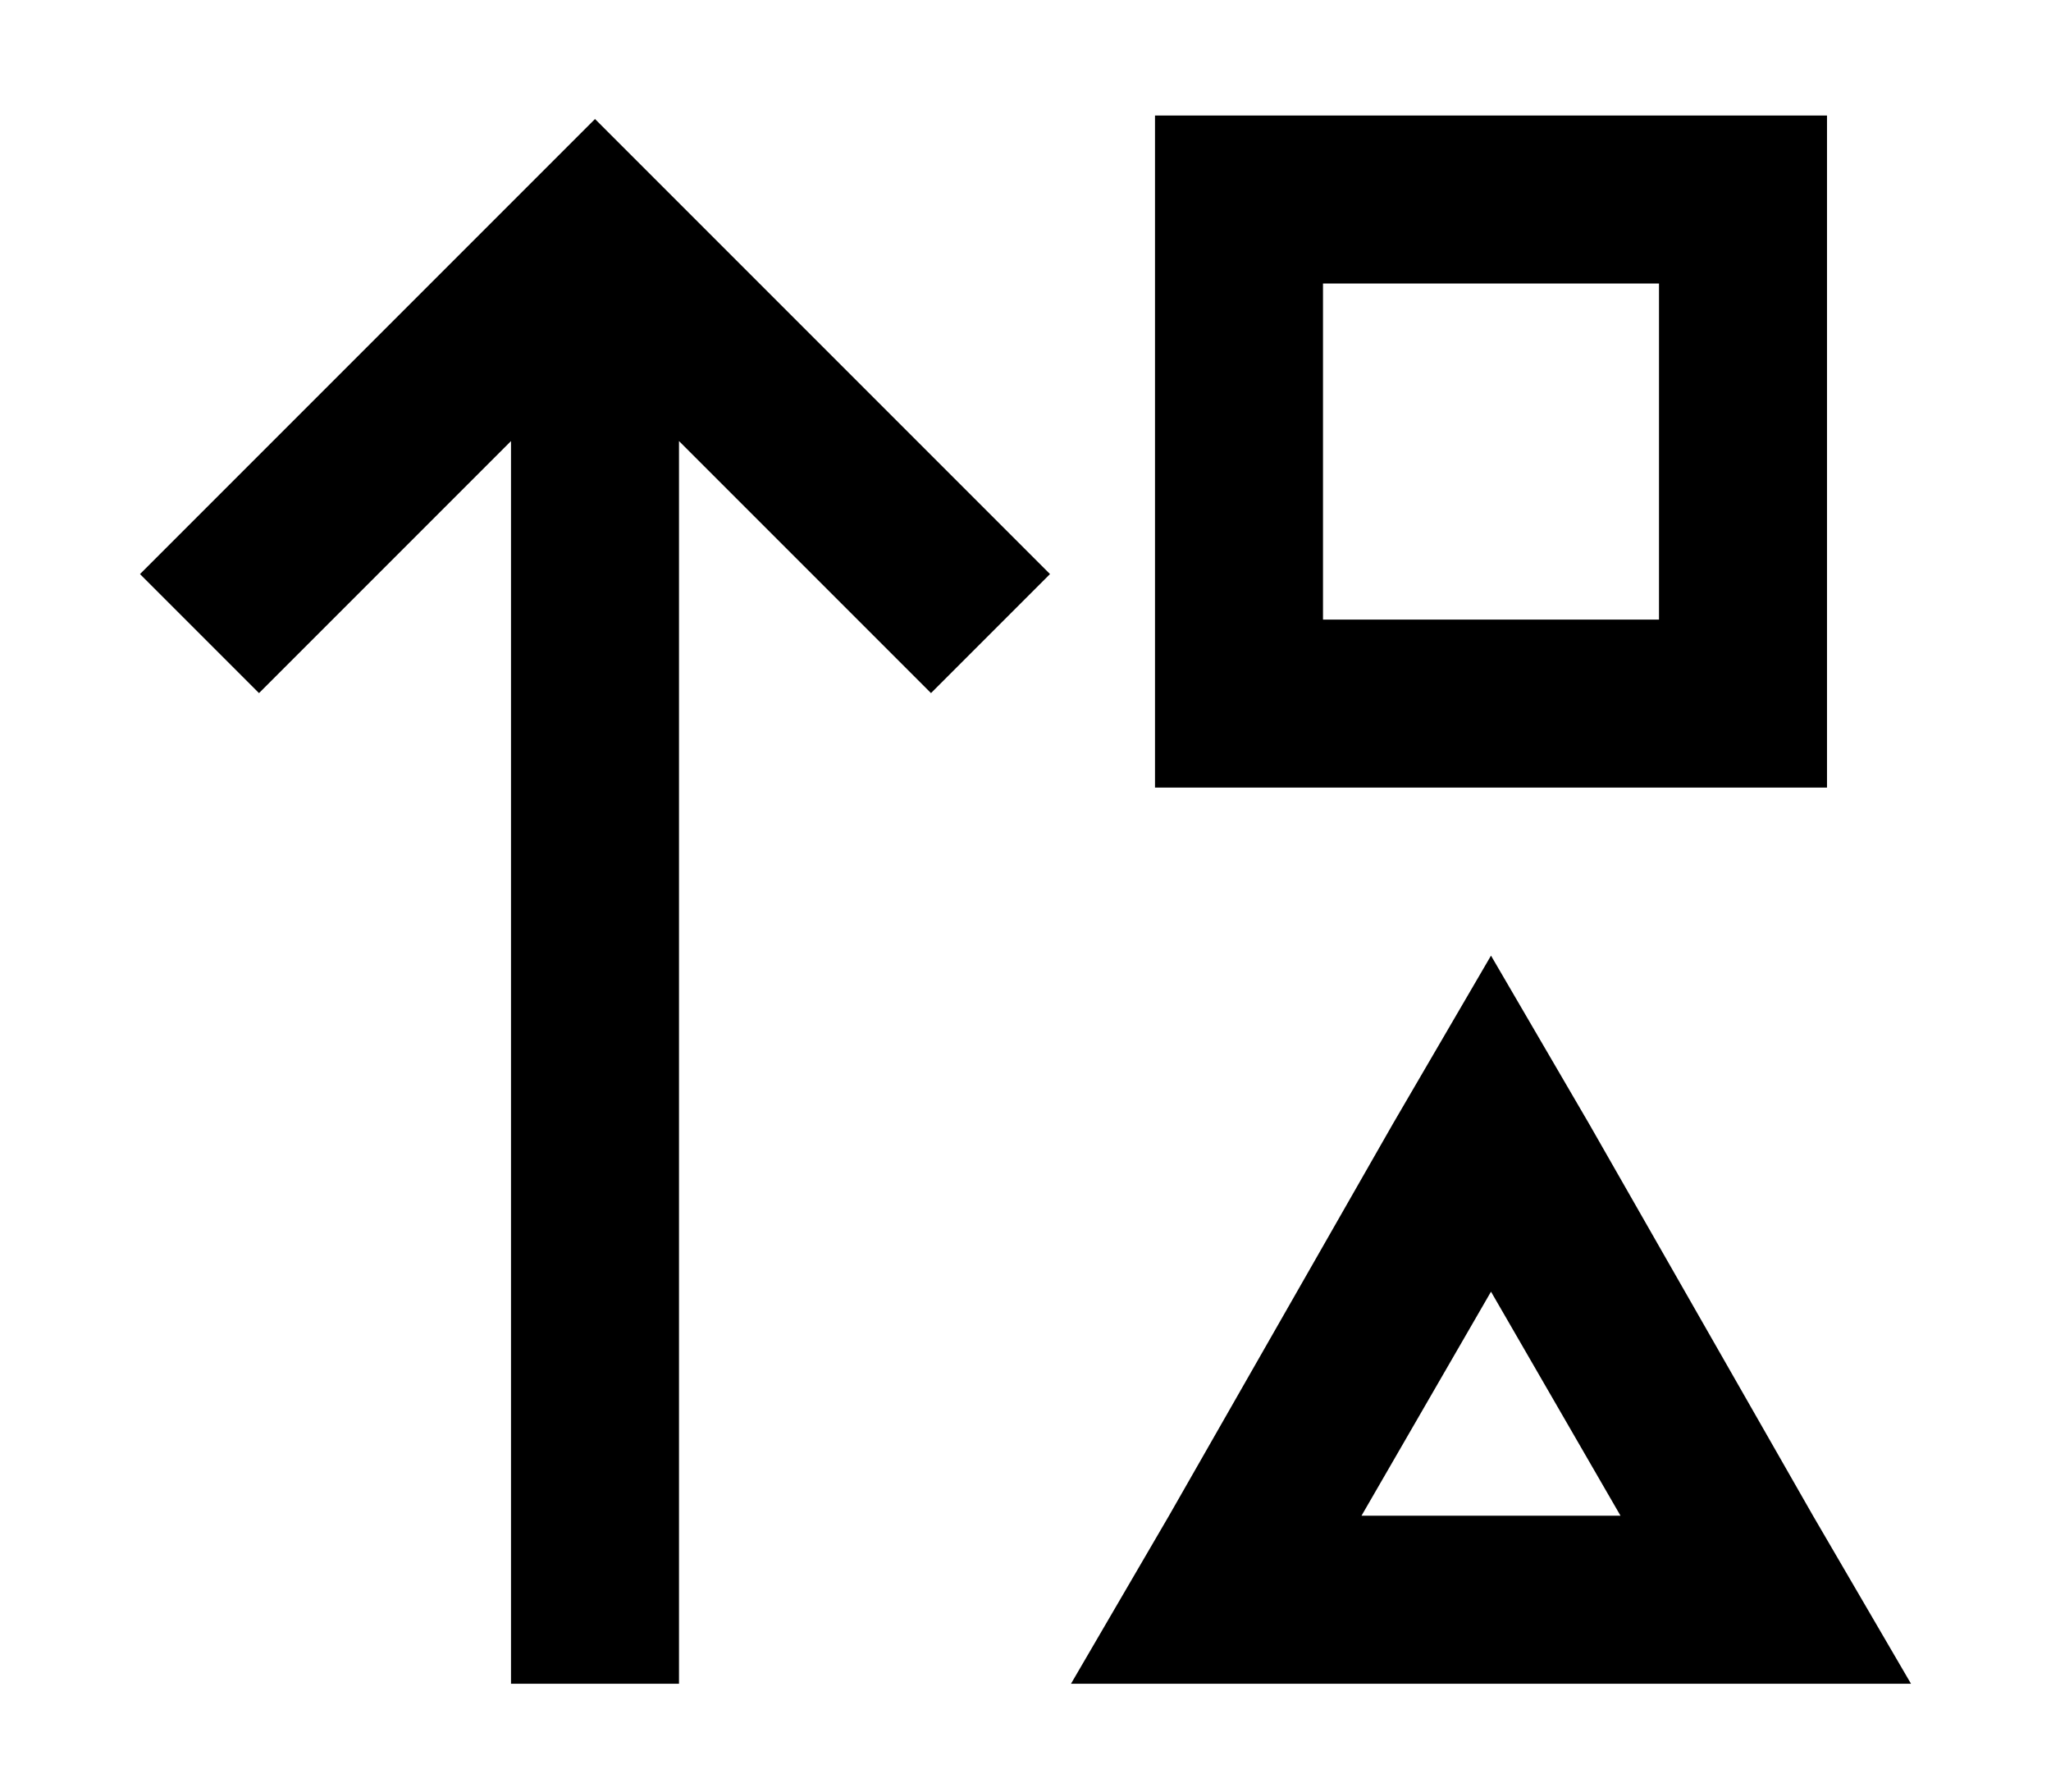 <?xml version="1.0" standalone="no"?>
<!DOCTYPE svg PUBLIC "-//W3C//DTD SVG 1.1//EN" "http://www.w3.org/Graphics/SVG/1.1/DTD/svg11.dtd" >
<svg xmlns="http://www.w3.org/2000/svg" xmlns:xlink="http://www.w3.org/1999/xlink" version="1.1" viewBox="-10 -40 586 512">
   <path fill="currentColor"
d="M368 41h96h-96h96v96v0h-96v0v-96v0zM320 -7v48v-48v48v96v0v48v0h48h144v-48v0v-96v0v-48v0h-48h-144zM160 -6l-17 17l17 -17l-17 17l-96 96v0l-17 17v0l34 34v0l17 -17v0l55 -55v0v331v0v24v0h48v0v-24v0v-331v0l55 55v0l17 17v0l34 -34v0l-17 -17v0l-96 -96v0l-17 -17
v0zM296 441h55h-55h240l-28 -48v0l-64 -112v0l-28 -48v0l-28 48v0l-64 112v0l-28 48v0zM453 393h-74h74h-74l37 -64v0l37 64v0z" />
</svg>
